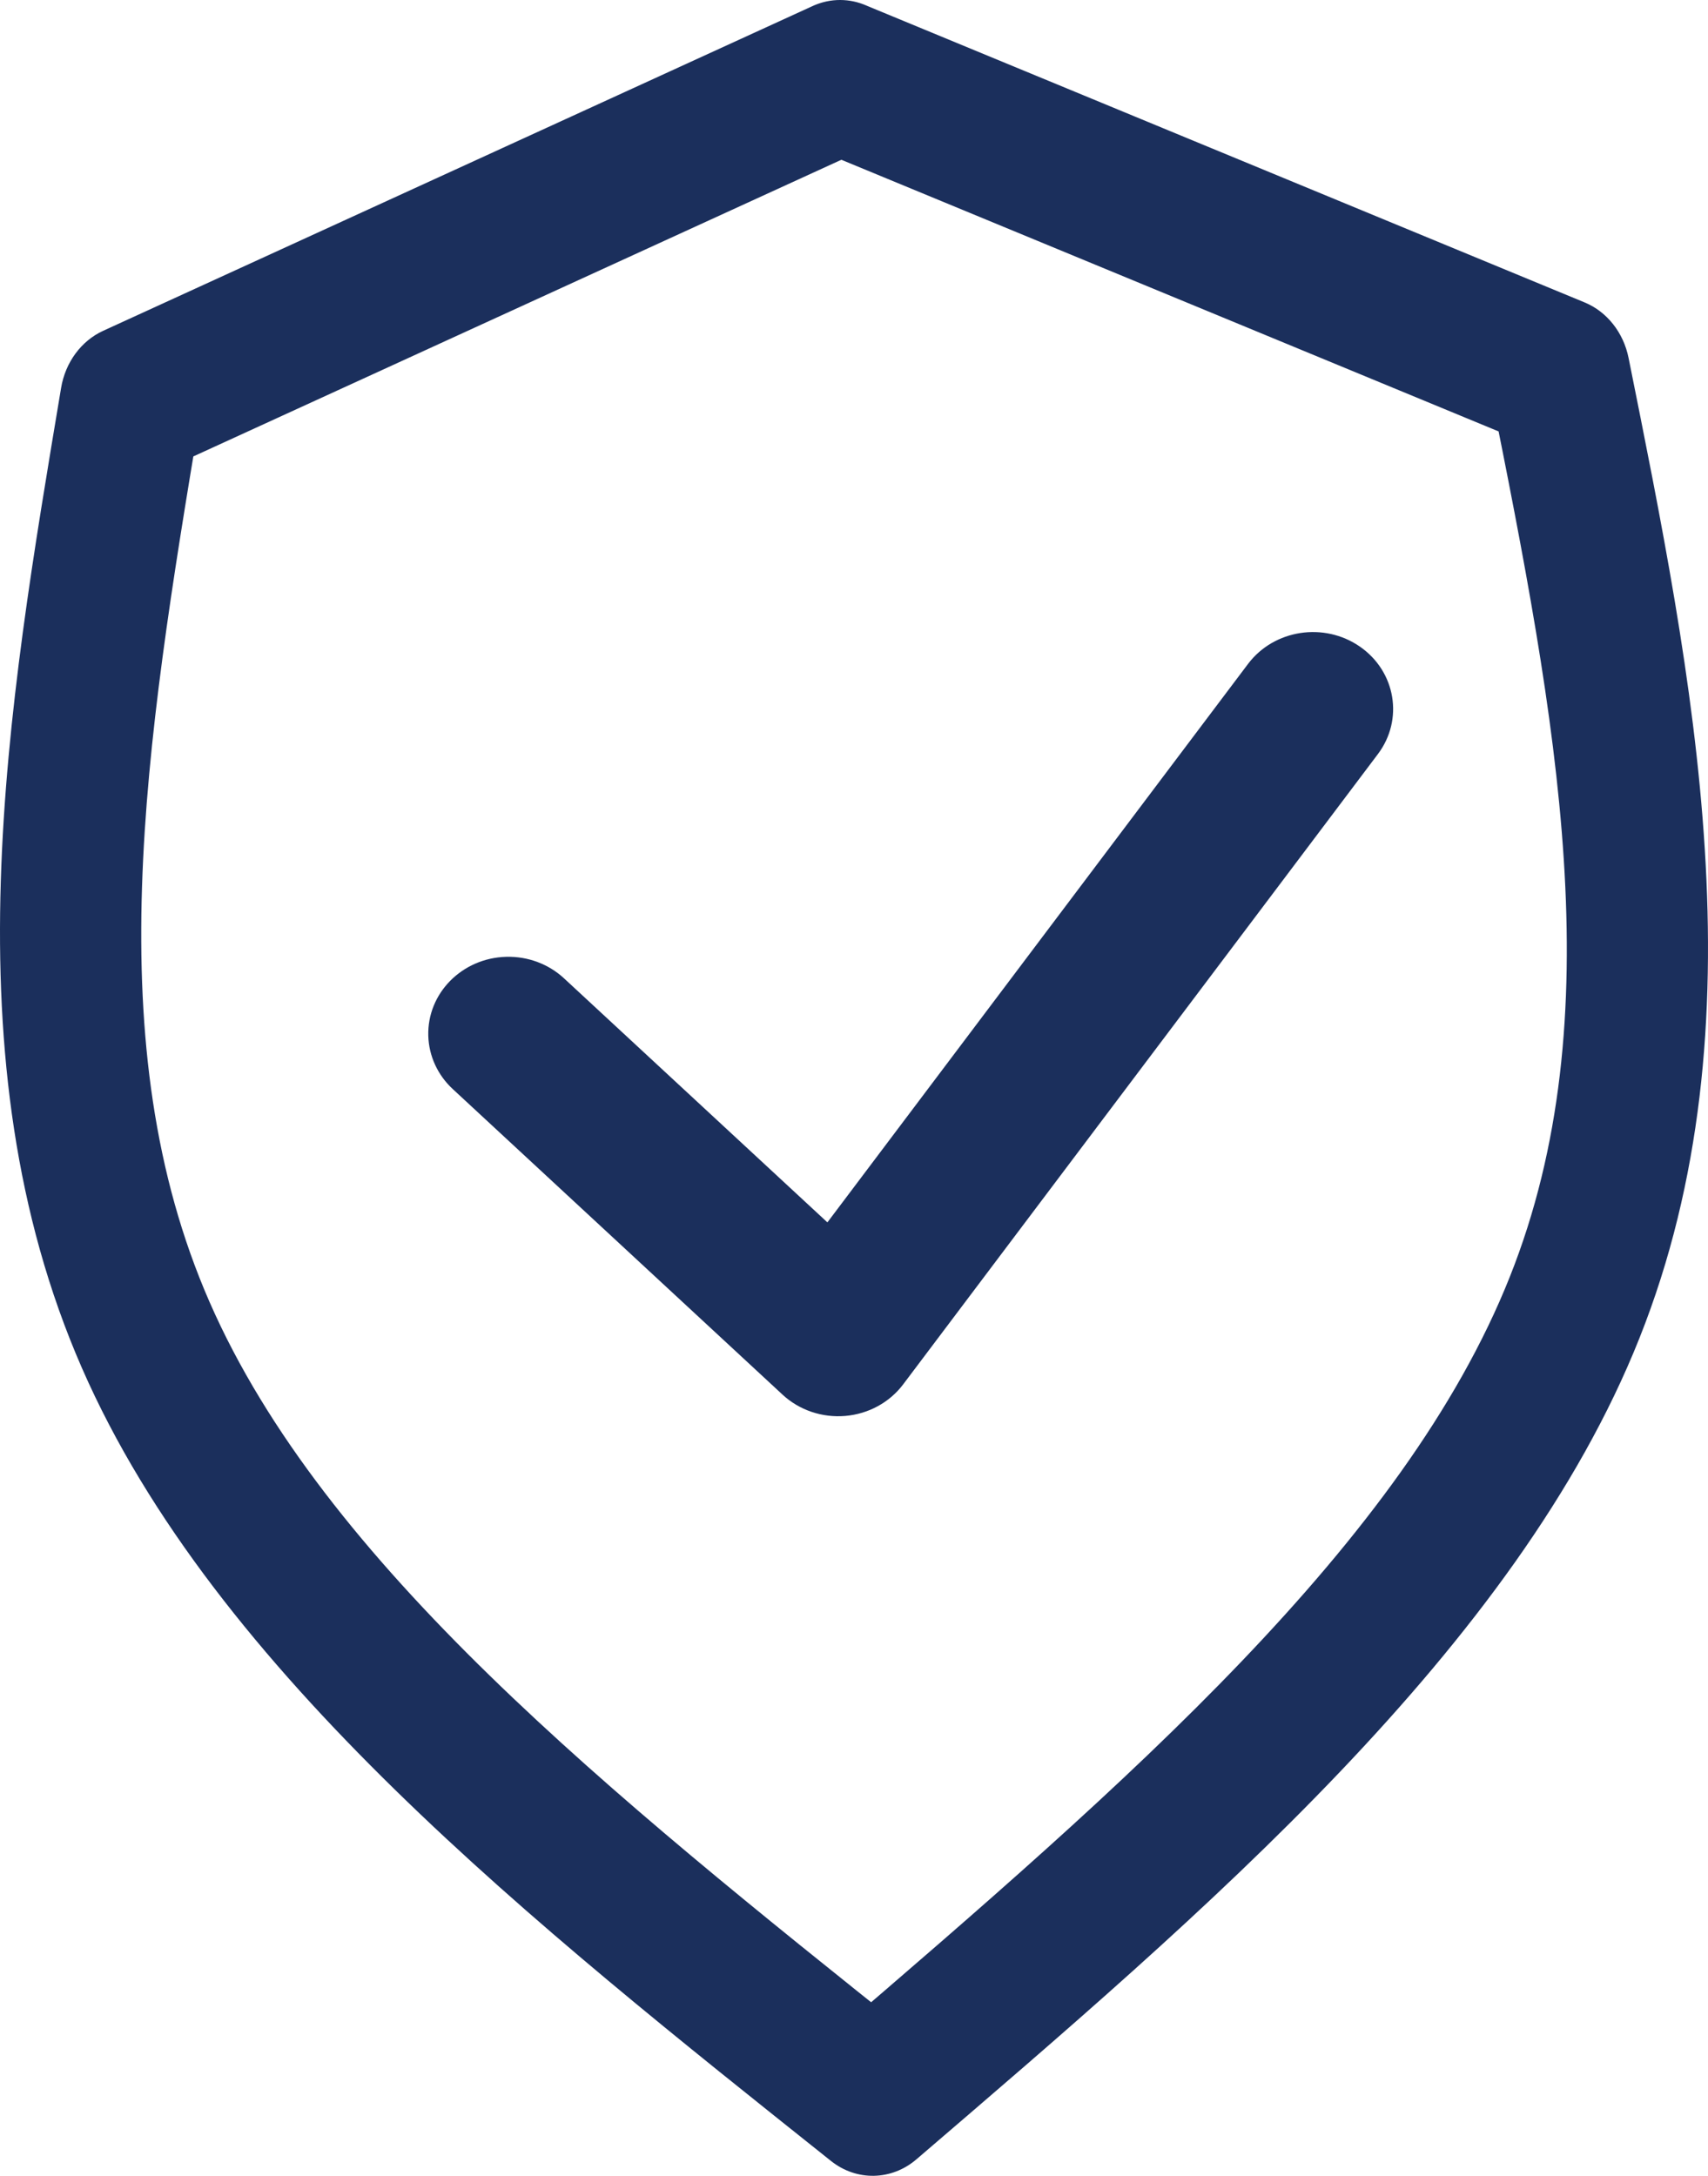 <?xml version="1.0" encoding="UTF-8"?>
<svg id="Layer_2" data-name="Layer 2" xmlns="http://www.w3.org/2000/svg" viewBox="0 0 861 1096.82">
  <defs>
    <style>
      .cls-1 {
        fill: #1b2f5c;
      }
    </style>
  </defs>
  <g id="Layer_1-2" data-name="Layer 1">
    <g>
      <path class="cls-1" d="M459.08,38.05h0s-22.97-35.51-22.97-35.51l362.69,149.91c11.26,4.65,19.59,15.18,22.16,27.98,32.03,159.67,68.59,335.66,5.48,494.12-62.08,155.88-219.11,289.27-364.46,413.95-12.57,10.78-30.2,11.12-43.1.82-149.28-119.04-310.53-246.34-377.6-399.75C-26.91,533.63,3.94,356.35,30.8,195.55c2.15-12.9,10.14-23.73,21.24-28.81L409.66,3.04c18.14-8.3,39.02.97,46.65,20.71,7.63,19.74-.89,42.47-19.03,50.77L79.65,238.23l21.24-28.81c-27.9,167.03-51.79,317.6,4.71,446.83,57.62,131.78,200.51,247.02,355.38,370.52l-43.1.82c150.78-129.34,289.86-249.98,343.19-383.89,52.3-131.32,23.55-280.87-9.72-446.73l22.16,27.98L410.82,75.04c-13.6-5.62-22.69-19.68-22.97-35.51h0c-.37-21.42,15.27-39.1,34.94-39.51,19.67-.41,35.92,16.62,36.3,38.03h0Z"/>
      <path class="cls-1" d="M296.68,520.05h0s-12.33-26.85-12.33-26.85l166.25,154.05-60.8,5.18,239.33-317.75c13.07-17.36,38.33-21.25,56.41-8.71,18.08,12.54,22.15,36.78,9.07,54.14l-239.33,317.75c-6.86,9.11-17.5,14.91-29.17,15.91-11.67,1-23.21-2.92-31.63-10.73l-166.25-154.05c-7.62-7.05-12.04-16.7-12.33-26.85h0c-.6-21.41,16.99-39.23,39.3-39.81,22.3-.57,40.87,16.31,41.47,37.72h0Z"/>
    </g>
  </g>
</svg>